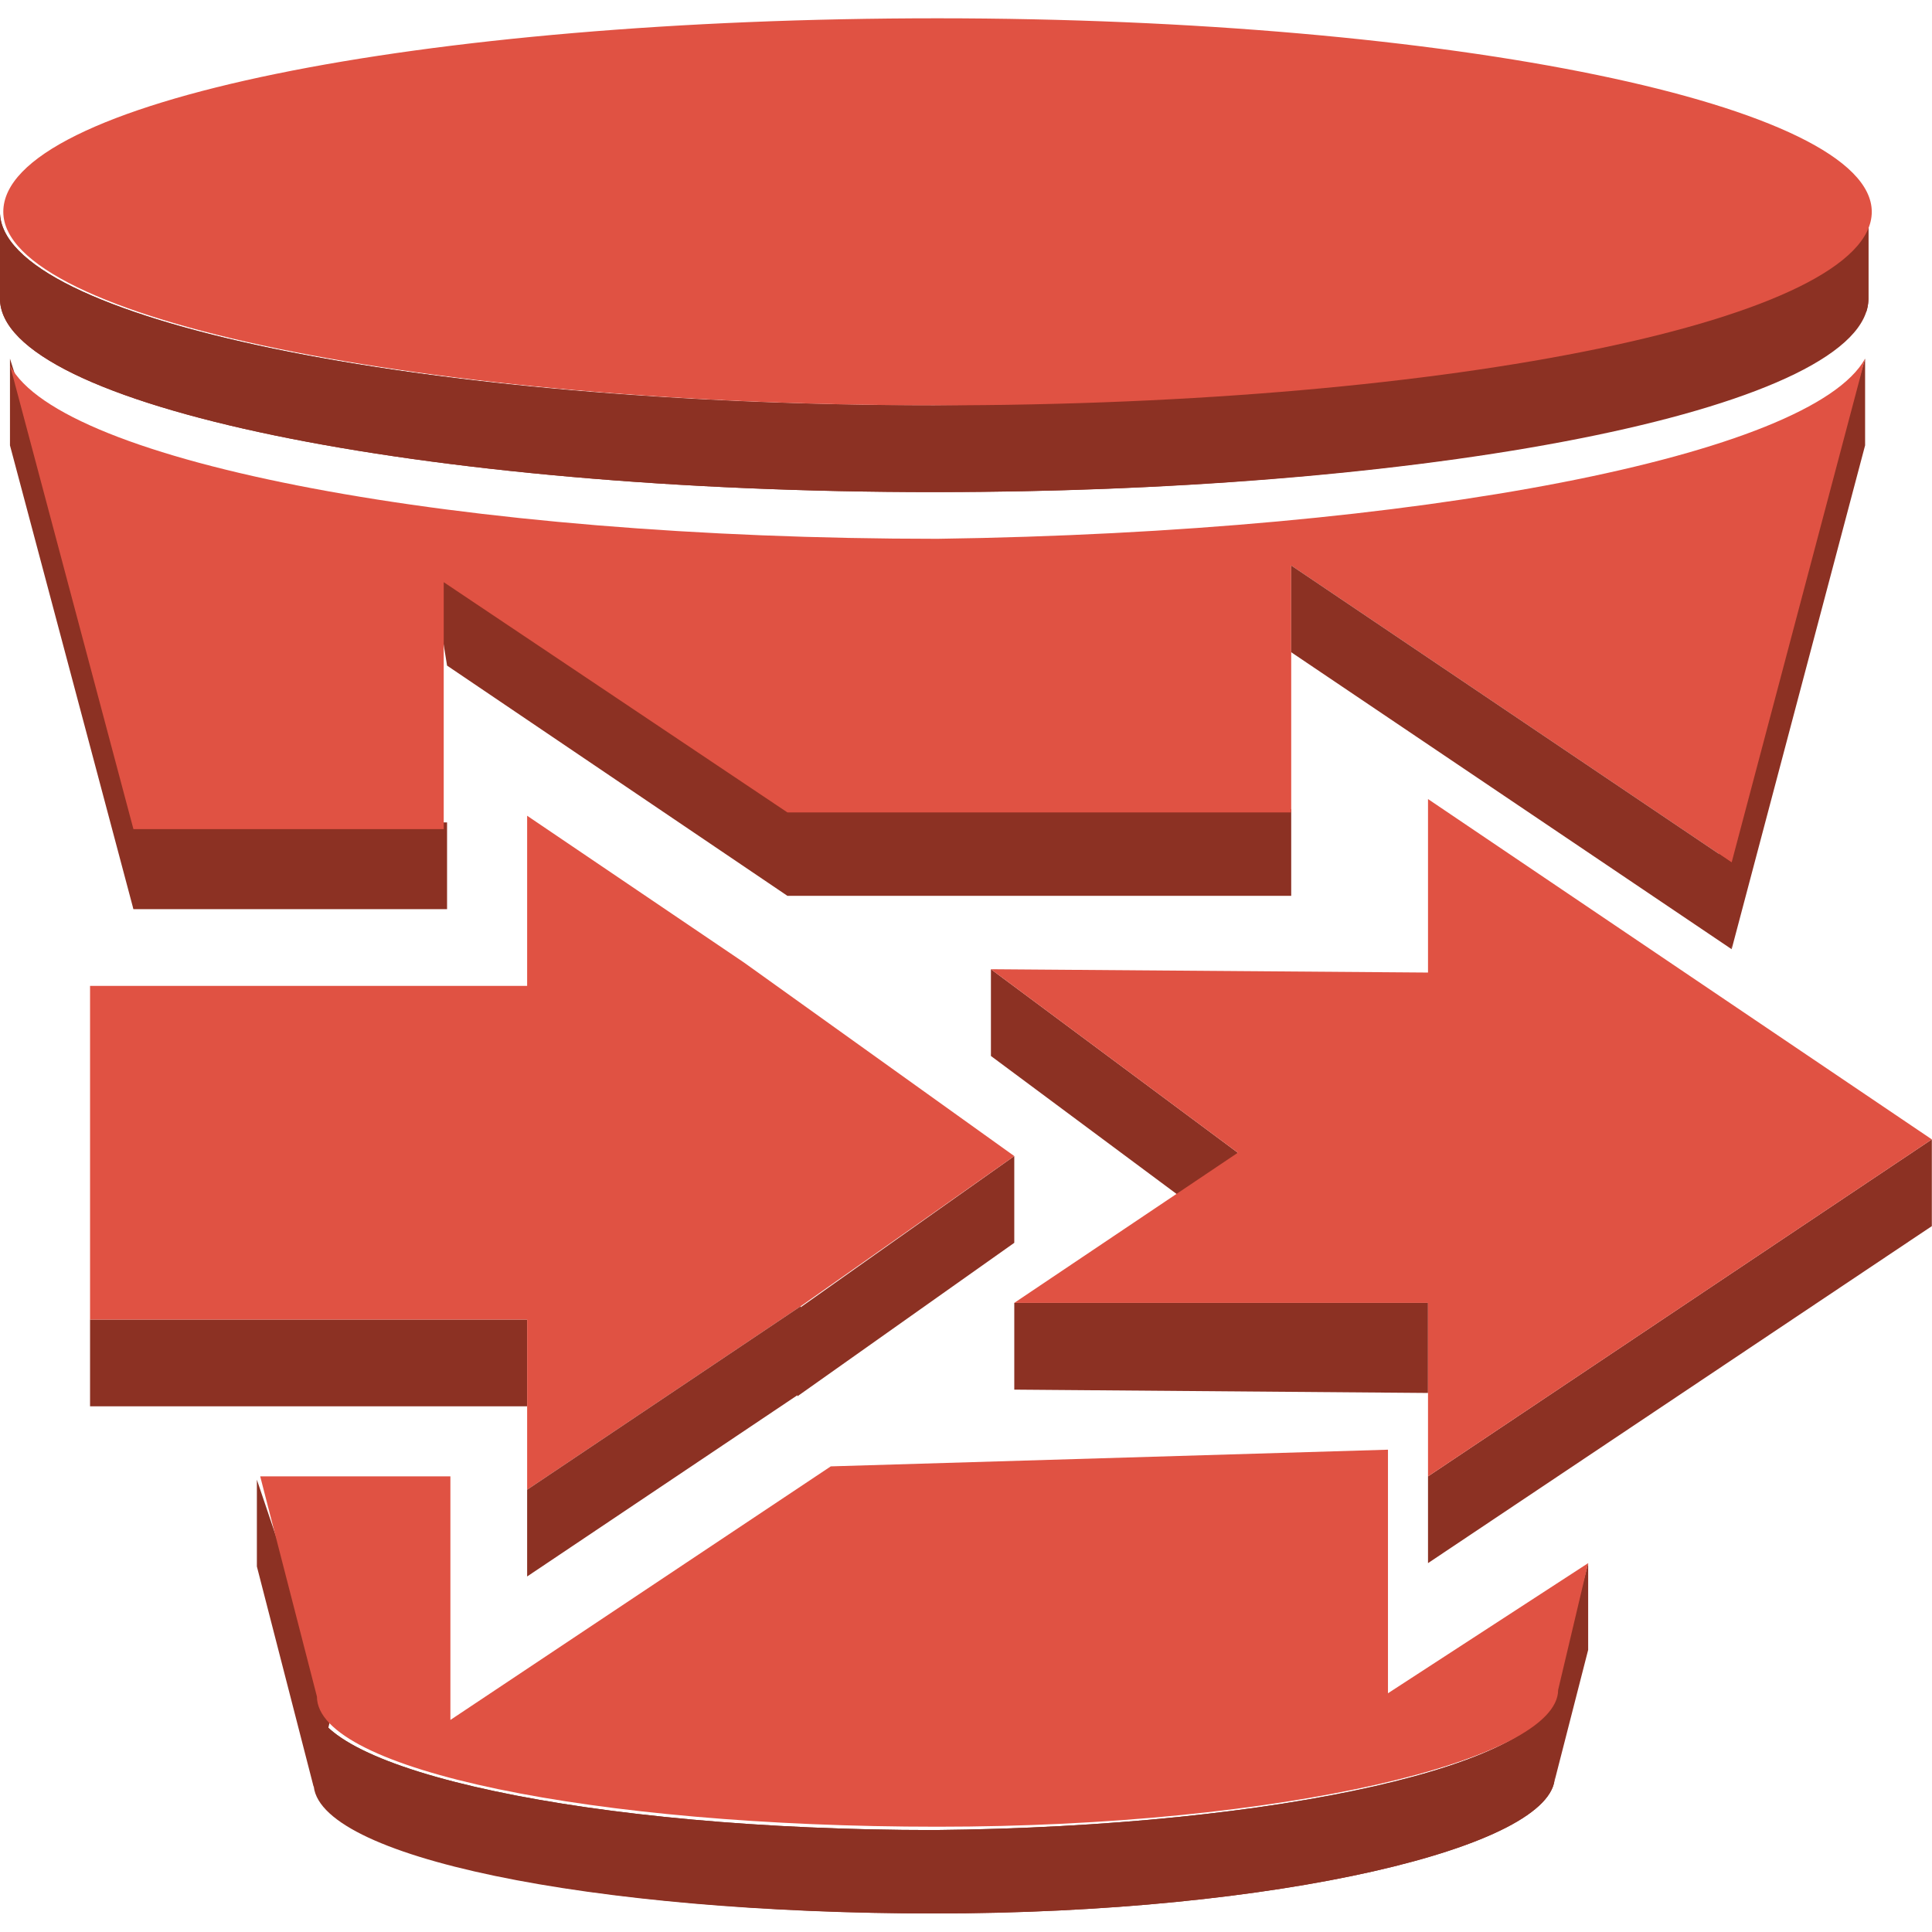 <?xml version="1.0" encoding="UTF-8" standalone="no"?>
<!-- Generator: Adobe Illustrator 19.1.0, SVG Export Plug-In . SVG Version: 6.00 Build 0)  -->

<svg
   xmlns:dc="http://purl.org/dc/elements/1.1/"
   xmlns:cc="http://creativecommons.org/ns#"
   xmlns:rdf="http://www.w3.org/1999/02/22-rdf-syntax-ns#"
   xmlns:svg="http://www.w3.org/2000/svg"
   xmlns="http://www.w3.org/2000/svg"
   xmlns:xlink="http://www.w3.org/1999/xlink"
   xmlns:sodipodi="http://sodipodi.sourceforge.net/DTD/sodipodi-0.dtd"
   xmlns:inkscape="http://www.inkscape.org/namespaces/inkscape"
   version="1.1"
   id="Layer_1"
   x="0px"
   y="0px"
   viewBox="0 0 100 100"
   style="enable-background:new 0 0 100 100;"
   xml:space="preserve"
   inkscape:version="0.91 r13725"
   sodipodi:docname="StorageContentDelivery_AWSIMportExport.svg"><defs
     id="defs127" /><sodipodi:namedview
     pagecolor="#ffffff"
     bordercolor="#666666"
     borderopacity="1"
     objecttolerance="10"
     gridtolerance="10"
     guidetolerance="10"
     inkscape:pageopacity="0"
     inkscape:pageshadow="2"
     inkscape:window-width="1280"
     inkscape:window-height="985"
     id="namedview125"
     showgrid="false"
     inkscape:zoom="7.4579687"
     inkscape:cx="50.26817"
     inkscape:cy="50"
     inkscape:window-x="0"
     inkscape:window-y="0"
     inkscape:window-maximized="1"
     inkscape:current-layer="Layer_1" /><style
     type="text/css"
     id="style3">
	.st0{enable-background:new    ;}
	.st1{clip-path:url(#SVGID_2_);enable-background:new    ;}
	.st2{fill:#8C3123;}
	.st3{fill:#E05243;}
	.st4{clip-path:url(#SVGID_4_);enable-background:new    ;}
</style><g
     id="g5"
     transform="matrix(1.727,0,0,1.727,-36.269,-36.356)"><g
       class="st0"
       id="g7"
       style="enable-background:new"><g
         class="st0"
         id="g9"
         style="enable-background:new"><defs
           id="defs11"><path
             id="SVGID_1_"
             class="st0"
             d="m 77,27.4 0,2.6 c 0,3.2 -12.5,5.8 -28,5.8 -15.4,0 -28,-2.6 -28,-5.8 l 0,-2.6 c 0,3.2 12.5,5.8 28,5.8 15.5,-0.1 28,-2.6 28,-5.8 z"
             inkscape:connector-curvature="0"
             style="enable-background:new" /></defs><use
           xlink:href="#SVGID_1_"
           style="overflow:visible;fill:#8c3123"
           id="use14"
           x="0"
           y="0"
           width="100%"
           height="100%" /><clipPath
           id="SVGID_2_"><use
             xlink:href="#SVGID_1_"
             style="overflow:visible"
             id="use17"
             x="0"
             y="0"
             width="100%"
             height="100%" /></clipPath><g
           class="st1"
           id="g19"
           clip-path="url(#SVGID_2_)"
           style="enable-background:new"><path
             class="st2"
             d="m 77,27.4 0,2.6 c 0,0.1 0,0.1 0,0.2 l 0,-2.6 c 0,-0.1 0,-0.2 0,-0.2"
             id="path21"
             inkscape:connector-curvature="0"
             style="fill:#8c3123" /><path
             class="st2"
             d="m 77,27.6 0,2.6 c 0,0.1 0,0.2 -0.1,0.2 l 0,-2.6 C 77,27.7 77,27.7 77,27.6"
             id="path23"
             inkscape:connector-curvature="0"
             style="fill:#8c3123" /><path
             class="st2"
             d="m 76.9,27.8 0,2.6 c 0,0.1 -0.1,0.2 -0.2,0.4 l 0,-2.6 c 0.1,-0.1 0.2,-0.3 0.2,-0.4"
             id="path25"
             inkscape:connector-curvature="0"
             style="fill:#8c3123" /><path
             class="st2"
             d="m 76.7,28.2 0,2.6 c -1.9,2.8 -13.6,5 -27.7,5 -15.4,0 -28,-2.6 -28,-5.8 l 0,-2.6 c 0,3.2 12.5,5.8 28,5.8 14.2,-0.1 25.8,-2.2 27.7,-5"
             id="path27"
             inkscape:connector-curvature="0"
             style="fill:#8c3123" /></g></g><g
         id="g29"><path
           class="st3"
           d="m 49.1,21.6 c 15.4,0 28,2.6 28,5.8 0,3.2 -12.5,5.8 -28,5.8 -15.4,0 -28,-2.6 -28,-5.8 0,-3.3 12.5,-5.8 28,-5.8 z"
           id="path31"
           inkscape:connector-curvature="0"
           style="fill:#e05243" /></g><g
         id="g33"><polygon
           class="st2"
           points="44.4,45.2 59.7,45.3 59.7,47.9 44.6,47.9 "
           id="polygon35"
           style="fill:#8c3123" /></g><g
         id="g37"><polygon
           class="st2"
           points="33.9,37.9 45.5,45.3 44.6,47.9 34.4,41 "
           id="polygon39"
           style="fill:#8c3123" /></g><g
         id="g41"><polygon
           class="st2"
           points="21.3,31.8 25.6,45.5 25,48.3 21.3,34.4 "
           id="polygon43"
           style="fill:#8c3123" /></g><g
         id="g45"><rect
           x="25"
           y="45.7"
           class="st2"
           width="9.4"
           height="2.6"
           id="rect47"
           style="fill:#8c3123" /></g><g
         id="g49"><polygon
           class="st2"
           points="72.5,46.5 76.9,31.8 76.9,34.4 72.9,49.5 "
           id="polygon51"
           style="fill:#8c3123" /></g><g
         id="g53"><path
           class="st3"
           d="m 76.9,31.8 -4,15.1 -13.2,-8.9 0,7.4 -15.1,0 -10.3,-6.9 0,7.4 -9.3,0 L 21.3,32 c 1.5,2.9 13.4,5.2 27.8,5.2 14.4,-0.2 26.2,-2.5 27.8,-5.4 z"
           id="path55"
           inkscape:connector-curvature="0"
           style="fill:#e05243" /></g><g
         id="g57"><polygon
           class="st2"
           points="59.7,38 72.9,46.9 72.9,49.5 59.7,40.6 "
           id="polygon59"
           style="fill:#8c3123" /></g><g
         id="g61"><polygon
           class="st2"
           points="50.7,50.1 58.1,55.6 58.1,58.2 50.7,52.7 "
           id="polygon63"
           style="fill:#8c3123" /></g><g
         id="g65"><polygon
           class="st2"
           points="51.4,60.1 63.8,60.1 63.8,62.8 51.4,62.7 "
           id="polygon67"
           style="fill:#8c3123" /></g><g
         id="g69"><polygon
           class="st2"
           points="44.9,60.3 51.4,55.7 51.4,58.3 44.9,62.9 "
           id="polygon71"
           style="fill:#8c3123" /></g><g
         id="g73"><rect
           x="23.7"
           y="60.6"
           class="st2"
           width="13.1"
           height="2.6"
           id="rect75"
           style="fill:#8c3123" /></g><g
         id="g77"><polygon
           class="st2"
           points="63.8,65.3 78.9,55.2 78.9,57.8 63.8,67.9 "
           id="polygon79"
           style="fill:#8c3123" /></g><g
         id="g81"><polygon
           class="st3"
           points="63.8,60.1 51.4,60.1 58.1,55.6 50.7,50.1 63.8,50.2 63.8,45 78.9,55.2 63.8,65.3 "
           id="polygon83"
           style="fill:#e05243" /></g><g
         id="g85"><polygon
           class="st3"
           points="45,60.2 36.8,65.7 36.8,60.6 23.7,60.6 23.7,50.6 36.8,50.6 36.8,45.5 43.3,49.9 51.4,55.7 "
           id="polygon87"
           style="fill:#e05243" /></g><g
         id="g89"><polygon
           class="st2"
           points="36.8,65.7 45,60.2 45,62.8 36.8,68.3 "
           id="polygon91"
           style="fill:#8c3123" /></g><g
         id="g93"><polygon
           class="st2"
           points="67.5,72.1 68.6,67.9 68.6,70.5 67.6,74.4 "
           id="polygon95"
           style="fill:#8c3123" /></g><g
         id="g97"><polygon
           class="st2"
           points="28.7,65.4 31,72.2 30.4,74.6 28.7,68 "
           id="polygon99"
           style="fill:#8c3123" /></g><g
         class="st0"
         id="g101"
         style="enable-background:new"><defs
           id="defs103"><path
             id="SVGID_3_"
             class="st0"
             d="m 67.6,71.7 0,2.6 c 0,2.1 -8.3,4.1 -18.6,4.1 -10.3,0 -18.6,-1.7 -18.6,-3.9 l 0,-2.5 c 0,2.1 8.3,3.9 18.6,3.9 10.4,-0.1 18.6,-2 18.6,-4.2 z"
             inkscape:connector-curvature="0"
             style="enable-background:new" /></defs><use
           xlink:href="#SVGID_3_"
           style="overflow:visible;fill:#8c3123"
           id="use106"
           x="0"
           y="0"
           width="100%"
           height="100%" /><clipPath
           id="SVGID_4_"><use
             xlink:href="#SVGID_3_"
             style="overflow:visible"
             id="use109"
             x="0"
             y="0"
             width="100%"
             height="100%" /></clipPath><g
           class="st4"
           id="g111"
           clip-path="url(#SVGID_4_)"
           style="enable-background:new"><path
             class="st2"
             d="m 67.6,71.7 0,2.6 c 0,0 0,0.1 0,0.1 l 0,-2.6 c 0,0 0,0 0,-0.1"
             id="path113"
             inkscape:connector-curvature="0"
             style="fill:#8c3123" /><path
             class="st2"
             d="m 67.6,71.9 0,2.6 c 0,0 0,0.1 0,0.1 l 0,-2.6 c 0,-0.1 0,-0.1 0,-0.1"
             id="path115"
             inkscape:connector-curvature="0"
             style="fill:#8c3123" /><path
             class="st2"
             d="m 67.6,72 0,2.6 c 0,0.1 -0.1,0.1 -0.1,0.2 l 0,-2.6 c 0,-0.1 0.1,-0.1 0.1,-0.2"
             id="path117"
             inkscape:connector-curvature="0"
             style="fill:#8c3123" /><path
             class="st2"
             d="m 67.5,72.2 0,2.6 c -1.4,2 -8.8,3.6 -18.4,3.6 -10.3,0 -18.6,-1.7 -18.6,-3.9 l -0.1,-3.6 c 0,2.1 8.5,4.9 18.8,4.9 9.5,0 16.9,-1.6 18.3,-3.6"
             id="path119"
             inkscape:connector-curvature="0"
             style="fill:#8c3123" /></g></g><g
         id="g121"><path
           class="st3"
           d="m 62.6,64.5 0,7.3 6,-3.9 -0.9,3.8 c 0,2.1 -8.3,4.1 -18.6,4.1 -10.3,0 -18.6,-1.7 -18.6,-3.9 l -1.7,-6.6 5.7,0 0,7.3 11.4,-7.6 16.7,-0.5 z"
           id="path123"
           inkscape:connector-curvature="0"
           style="fill:#e05243" /></g></g></g></svg>